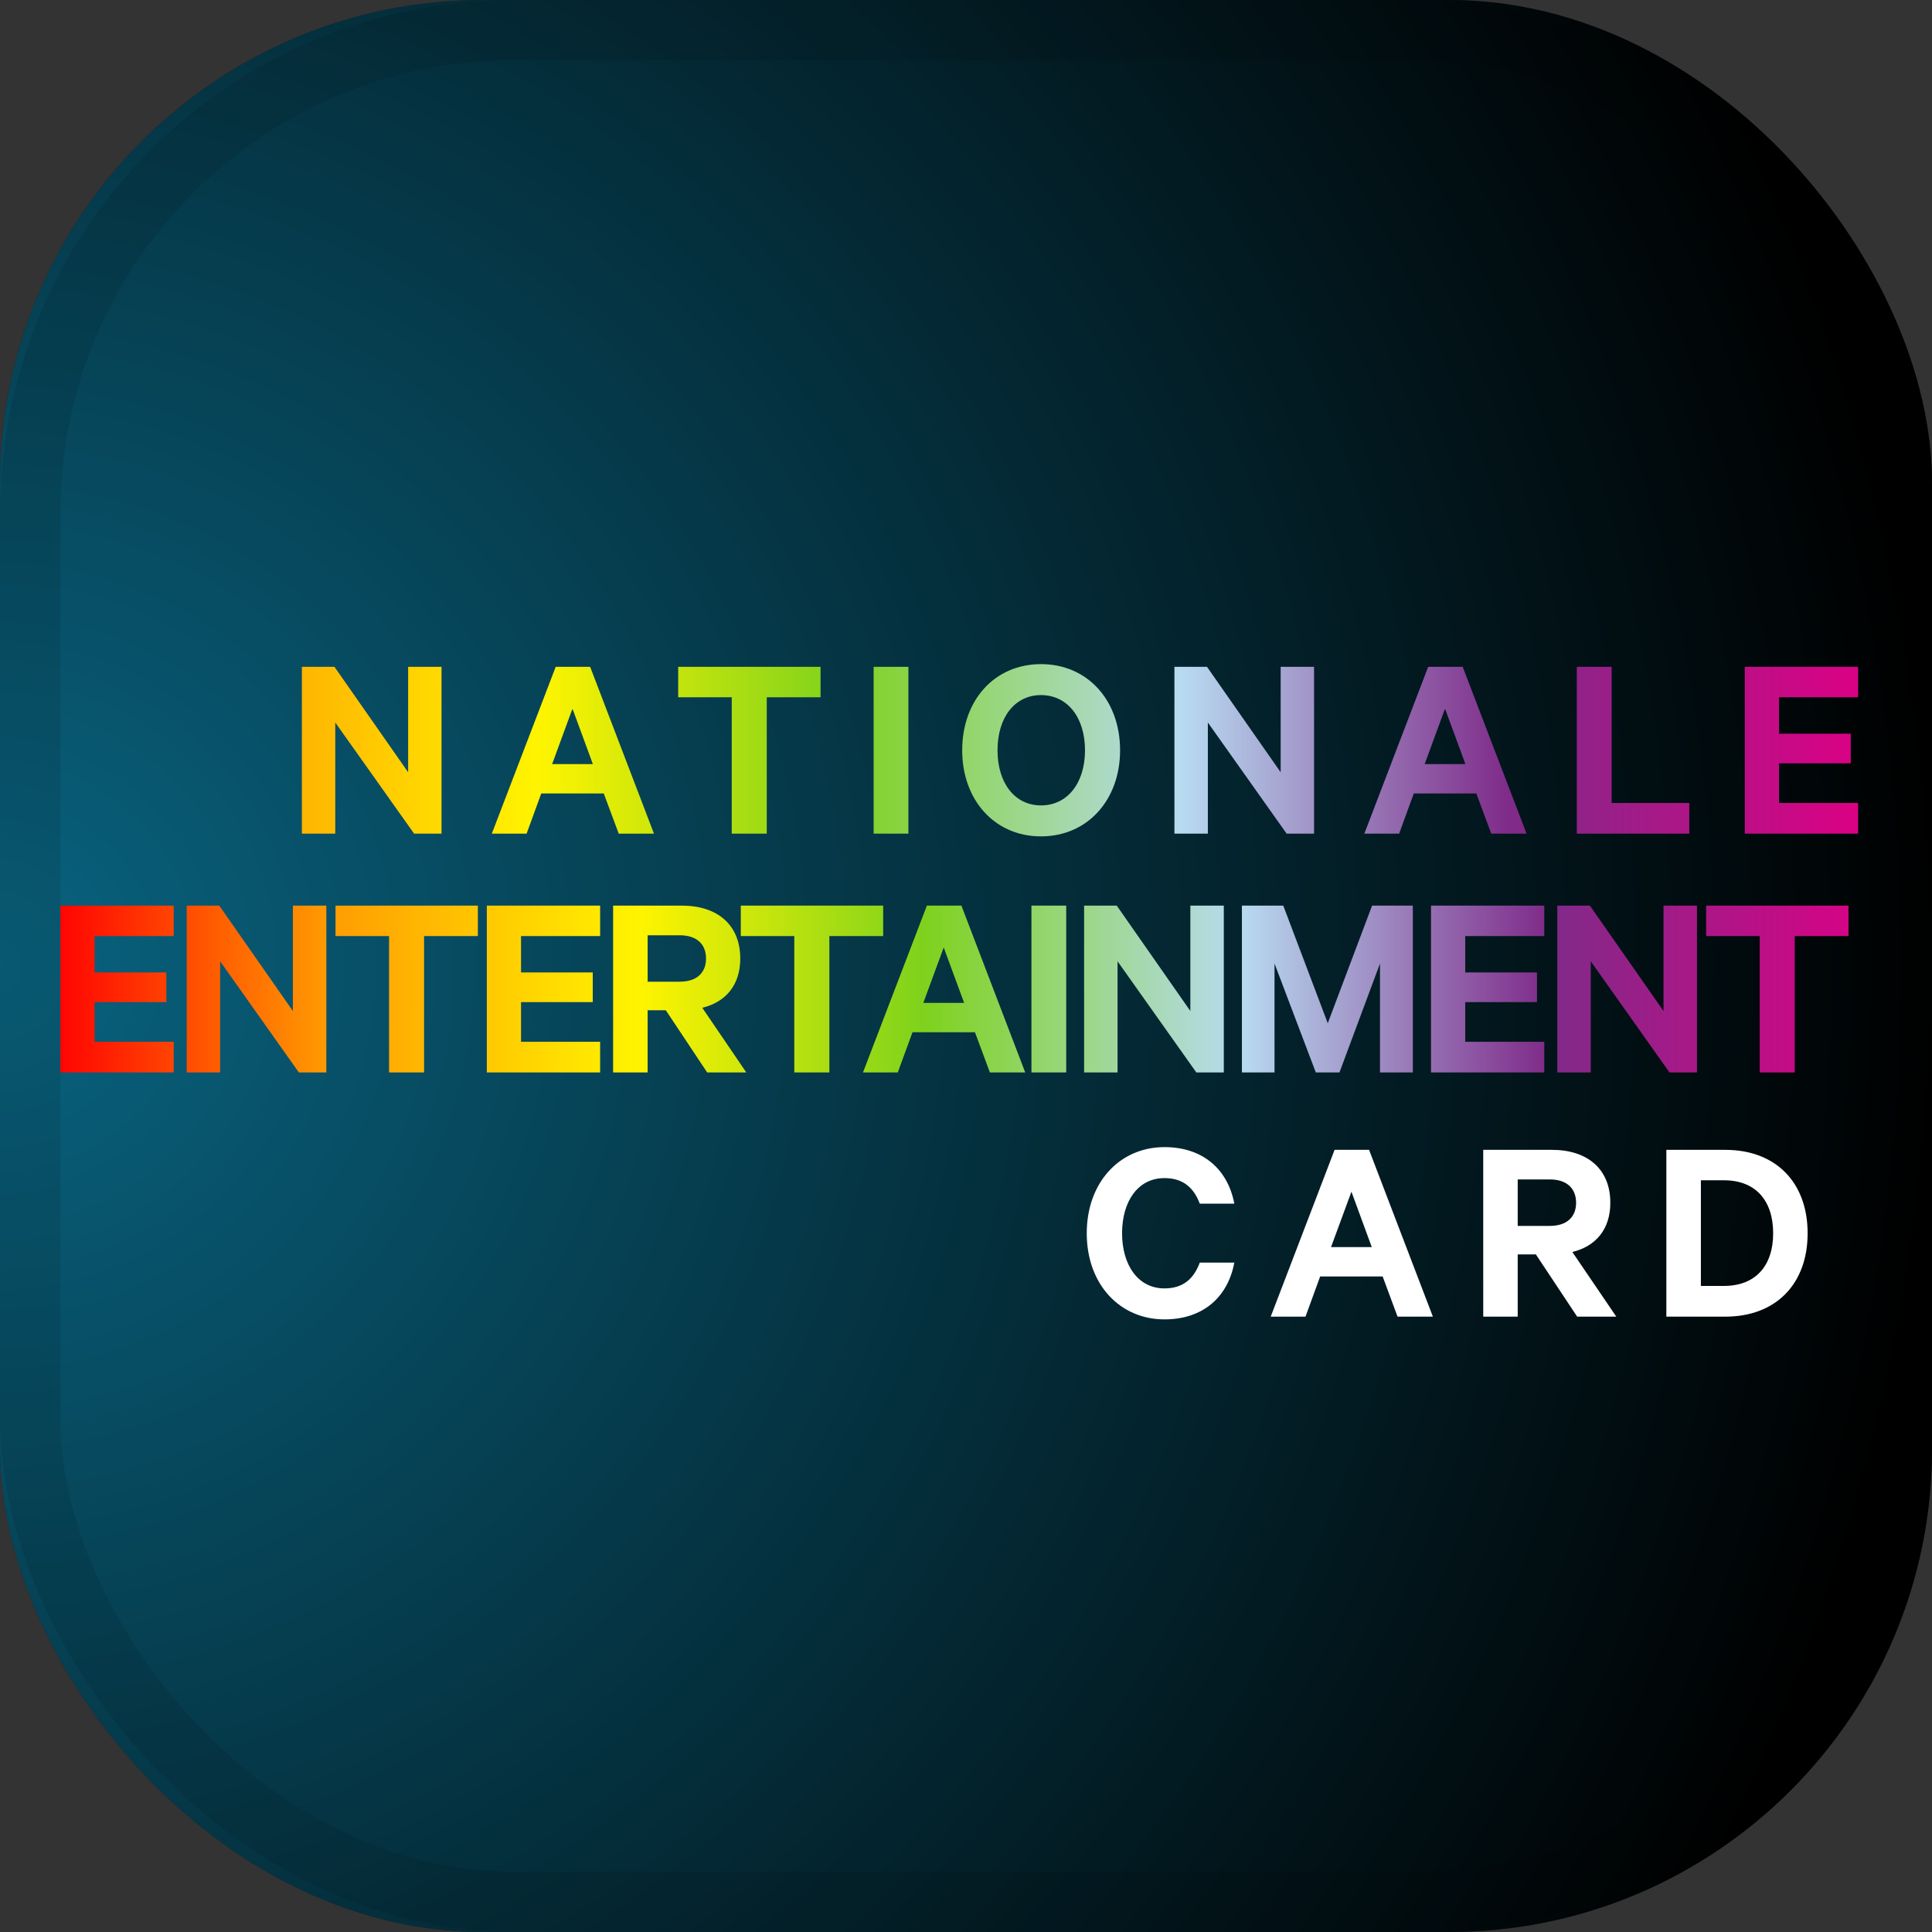 <svg xmlns="http://www.w3.org/2000/svg" xmlns:xlink="http://www.w3.org/1999/xlink" width="32" height="32" viewBox="0 0 32 32">
  <rect x="0" y="0" width="32" height="32" fill="#333333" stroke="none"/>
  <defs>
    <radialGradient id="nationale-entertainment-card-b" cx="0%" r="100%" fx="0%" fy="50%">
      <stop offset="0%" stop-color="#12C6FF" stop-opacity=".5"/>
      <stop offset="100%" stop-opacity=".5"/>
    </radialGradient>
    <rect id="nationale-entertainment-card-a" width="32" height="32" rx="8"/>
    <linearGradient id="nationale-entertainment-card-c" x1=".258%" x2="101.258%" y1="49.75%" y2="49.75%">
      <stop offset="0%" stop-color="#FF0202"/>
      <stop offset="15.015%" stop-color="#FF9C01"/>
      <stop offset="31.991%" stop-color="#FFF400"/>
      <stop offset="47.525%" stop-color="#7ED21C"/>
      <stop offset="64.945%" stop-color="#B8DBF1"/>
      <stop offset="81.673%" stop-color="#7F2B89"/>
      <stop offset="100%" stop-color="#DD0085"/>
    </linearGradient>
    <linearGradient id="nationale-entertainment-card-d" x1="-26.103%" x2="101.258%" y1="49.75%" y2="49.75%">
      <stop offset="0%" stop-color="#FF0202"/>
      <stop offset="15.015%" stop-color="#FF9C01"/>
      <stop offset="31.991%" stop-color="#FFF400"/>
      <stop offset="47.525%" stop-color="#7ED21C"/>
      <stop offset="64.945%" stop-color="#B8DBF1"/>
      <stop offset="81.673%" stop-color="#7F2B89"/>
      <stop offset="100%" stop-color="#DD0085"/>
    </linearGradient>
  </defs>
  <g fill="none" fill-rule="evenodd">
    <use fill="#000" xlink:href="#nationale-entertainment-card-a"/>
    <use fill="url(#nationale-entertainment-card-b)" xlink:href="#nationale-entertainment-card-a"/>
    <rect width="31" height="31" x=".5" y=".5" stroke="#000" stroke-opacity=".1" rx="8"/>
    <path fill="url(#nationale-entertainment-card-c)" d="M1,15 L1,17.763 L2.877,17.763 L2.877,17.255 L1.567,17.255 L1.567,16.598 L2.755,16.598 L2.755,16.107 L1.567,16.107 L1.567,15.504 L2.877,15.504 L2.877,15 L1,15 Z M5.405,15 L4.851,15 L4.851,16.746 L3.632,15 L3.092,15 L3.092,17.763 L3.646,17.763 L3.646,15.922 L4.95,17.763 L5.405,17.763 L5.405,15 Z M5.557,15.504 L6.444,15.504 L6.444,17.763 L7.024,17.763 L7.024,15.504 L7.915,15.504 L7.915,15 L5.557,15 L5.557,15.504 Z M8.063,15 L8.063,17.763 L9.94,17.763 L9.94,17.255 L8.63,17.255 L8.63,16.598 L9.818,16.598 L9.818,16.107 L8.63,16.107 L8.63,15.504 L9.94,15.504 L9.94,15 L8.063,15 Z M11.028,16.733 L10.727,16.733 L10.727,17.763 L10.155,17.763 L10.155,15 L11.294,15 C11.874,15 12.261,15.31 12.261,15.877 C12.261,16.319 12.018,16.598 11.632,16.692 L12.361,17.763 L11.713,17.763 L11.028,16.733 Z M10.727,15.491 L10.727,16.26 L11.258,16.26 C11.546,16.26 11.694,16.107 11.694,15.877 C11.694,15.643 11.546,15.491 11.258,15.491 L10.727,15.491 Z M12.27,15.504 L12.27,15 L14.628,15 L14.628,15.504 L13.737,15.504 L13.737,17.763 L13.156,17.763 L13.156,15.504 L12.27,15.504 Z M15.352,15 L15.924,15 L16.981,17.763 L16.396,17.763 L16.148,17.097 L15.114,17.097 L14.87,17.763 L14.294,17.763 L15.352,15 Z M15.631,15.693 L15.293,16.611 L15.969,16.611 L15.631,15.693 Z M17.66,15 L17.084,15 L17.084,17.763 L17.66,17.763 L17.66,15 Z M20.27,15 L19.716,15 L19.716,16.746 L18.497,15 L17.956,15 L17.956,17.763 L18.51,17.763 L18.51,15.922 L19.815,17.763 L20.27,17.763 L20.27,15 Z M22.186,17.763 L22.857,15.959 L22.857,17.763 L23.401,17.763 L23.401,15 L22.726,15 L21.992,16.948 L21.255,15 L20.57,15 L20.57,17.763 L21.11,17.763 L21.11,15.959 L21.794,17.763 L22.186,17.763 Z M23.702,15 L23.702,17.763 L25.578,17.763 L25.578,17.255 L24.269,17.255 L24.269,16.598 L25.457,16.598 L25.457,16.107 L24.269,16.107 L24.269,15.504 L25.578,15.504 L25.578,15 L23.702,15 Z M28.107,15 L27.553,15 L27.553,16.746 L26.334,15 L25.794,15 L25.794,17.763 L26.348,17.763 L26.348,15.922 L27.652,17.763 L28.107,17.763 L28.107,15 Z M28.259,15.504 L29.146,15.504 L29.146,17.763 L29.726,17.763 L29.726,15.504 L30.617,15.504 L30.617,15 L28.259,15 L28.259,15.504 Z"/>
    <path fill="url(#nationale-entertainment-card-d)" d="M7.313,11.045 L6.76,11.045 L6.76,12.791 L5.54,11.045 L5,11.045 L5,13.808 L5.553,13.808 L5.553,11.967 L6.859,13.808 L7.313,13.808 L7.313,11.045 Z M9.204,11.045 L9.775,11.045 L10.832,13.808 L10.248,13.808 L10,13.142 L8.965,13.142 L8.722,13.808 L8.146,13.808 L9.204,11.045 Z M9.482,11.738 L9.145,12.656 L9.82,12.656 L9.482,11.738 Z M11.233,11.549 L12.12,11.549 L12.12,13.808 L12.7,13.808 L12.7,11.549 L13.591,11.549 L13.591,11.045 L11.233,11.045 L11.233,11.549 Z M15.046,11.045 L14.47,11.045 L14.47,13.808 L15.046,13.808 L15.046,11.045 Z M18.552,12.427 C18.552,13.25 18.012,13.853 17.242,13.853 C16.473,13.853 15.937,13.25 15.937,12.427 C15.937,11.598 16.473,11 17.242,11 C18.012,11 18.552,11.598 18.552,12.427 Z M17.971,12.427 C17.971,11.886 17.683,11.513 17.242,11.513 C16.805,11.513 16.522,11.886 16.522,12.427 C16.522,12.966 16.805,13.34 17.242,13.34 C17.683,13.34 17.971,12.966 17.971,12.427 Z M21.765,11.045 L21.212,11.045 L21.212,12.791 L19.992,11.045 L19.452,11.045 L19.452,13.808 L20.006,13.808 L20.006,11.967 L21.311,13.808 L21.765,13.808 L21.765,11.045 Z M23.655,11.045 L24.227,11.045 L25.285,13.808 L24.7,13.808 L24.452,13.142 L23.417,13.142 L23.174,13.808 L22.598,13.808 L23.655,11.045 Z M23.934,11.738 L23.597,12.656 L24.272,12.656 L23.934,11.738 Z M26.117,13.808 L27.98,13.808 L27.98,13.3 L26.694,13.3 L26.694,11.045 L26.117,11.045 L26.117,13.808 Z M28.899,11.045 L28.899,13.808 L30.776,13.808 L30.776,13.3 L29.466,13.3 L29.466,12.643 L30.654,12.643 L30.654,12.152 L29.466,12.152 L29.466,11.549 L30.776,11.549 L30.776,11.045 L28.899,11.045 Z"/>
    <path fill="#FFF" d="M18,20.427 C18,21.273 18.549,21.853 19.287,21.853 C19.939,21.853 20.34,21.471 20.444,20.913 L19.872,20.913 C19.777,21.169 19.607,21.34 19.287,21.34 C18.846,21.34 18.585,20.948 18.585,20.427 C18.585,19.9 18.846,19.513 19.287,19.513 C19.607,19.513 19.777,19.684 19.872,19.936 L20.444,19.936 C20.34,19.383 19.939,19 19.287,19 C18.549,19 18,19.581 18,20.427 Z M22.105,19.045 L22.676,19.045 L23.733,21.808 L23.148,21.808 L22.901,21.142 L21.866,21.142 L21.623,21.808 L21.047,21.808 L22.105,19.045 Z M22.384,19.738 L22.046,20.656 L22.721,20.656 L22.384,19.738 Z M25.439,20.777 L25.138,20.777 L25.138,21.808 L24.567,21.808 L24.567,19.045 L25.705,19.045 C26.285,19.045 26.672,19.355 26.672,19.922 C26.672,20.363 26.43,20.642 26.043,20.737 L26.771,21.808 L26.123,21.808 L25.439,20.777 Z M25.138,19.535 L25.138,20.305 L25.669,20.305 C25.957,20.305 26.105,20.152 26.105,19.922 C26.105,19.689 25.957,19.535 25.669,19.535 L25.138,19.535 Z M28.172,21.299 L28.554,21.299 C29.081,21.299 29.369,20.962 29.369,20.427 C29.369,19.887 29.081,19.549 28.554,19.549 L28.172,19.549 L28.172,21.299 Z M27.6,21.808 L27.6,19.045 L28.576,19.045 C29.413,19.045 29.94,19.585 29.94,20.427 C29.94,21.268 29.413,21.808 28.576,21.808 L27.6,21.808 Z"/>
  </g>
</svg>
